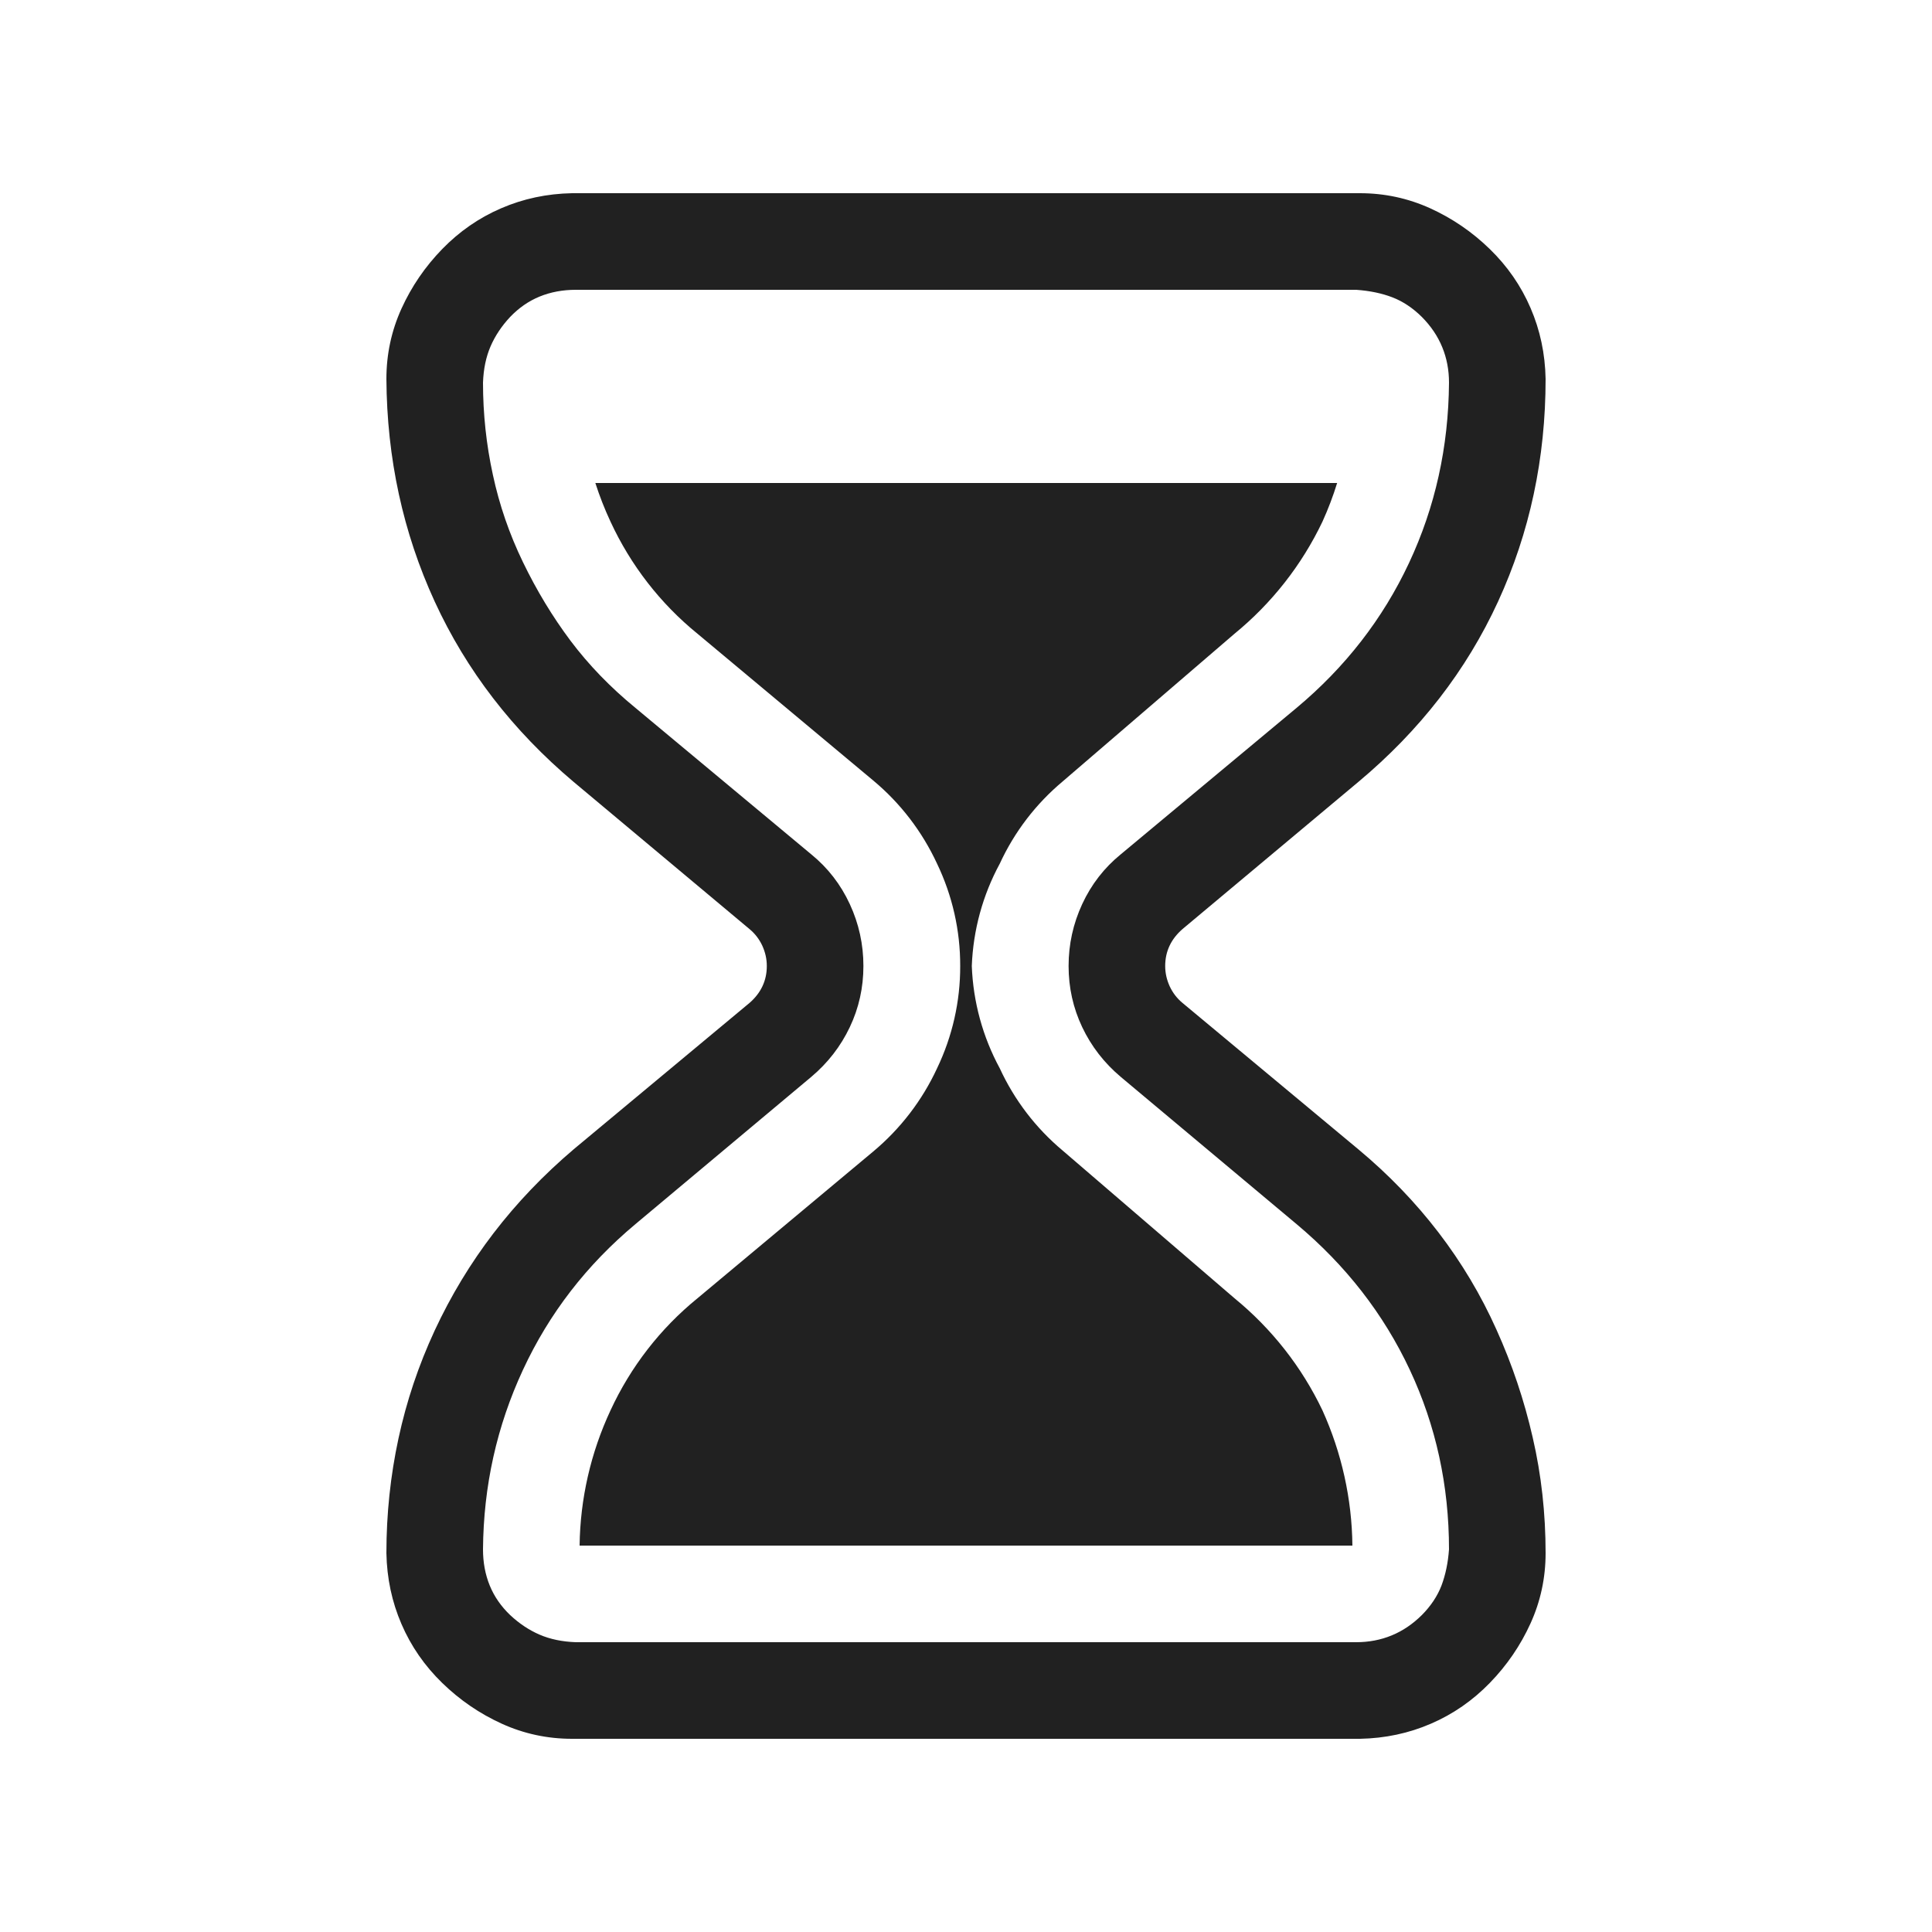<svg viewBox="0 0 20 20" fill="none" xmlns="http://www.w3.org/2000/svg">
<path d="M13.842 5H6.163C6.207 5.136 6.259 5.27 6.32 5.4C6.528 5.85 6.835 6.247 7.22 6.56L9.04 8.08C9.321 8.314 9.546 8.608 9.7 8.94C9.859 9.271 9.941 9.633 9.94 10C9.941 10.367 9.859 10.729 9.7 11.06C9.546 11.392 9.321 11.685 9.04 11.92L7.22 13.44C6.835 13.753 6.528 14.15 6.32 14.6C6.115 15.039 6.006 15.516 6 16H14C13.995 15.517 13.889 15.04 13.69 14.6C13.476 14.151 13.165 13.755 12.78 13.44L11 11.91C10.723 11.678 10.501 11.388 10.35 11.06C10.173 10.734 10.074 10.371 10.06 10C10.074 9.629 10.173 9.266 10.35 8.94C10.501 8.612 10.723 8.322 11 8.09L12.78 6.56C13.165 6.245 13.476 5.849 13.69 5.4C13.749 5.27 13.8 5.136 13.842 5ZM5.195 17.844C5.424 17.948 5.667 18 5.922 18H14.078C14.338 17.995 14.583 17.943 14.812 17.844C15.042 17.745 15.245 17.604 15.422 17.422C15.599 17.24 15.74 17.034 15.844 16.805C15.948 16.576 16 16.333 16 16.078C16 15.667 15.956 15.268 15.867 14.883C15.779 14.497 15.654 14.125 15.492 13.766C15.331 13.406 15.13 13.07 14.891 12.758C14.651 12.445 14.375 12.159 14.062 11.898L12.242 10.383C12.185 10.336 12.141 10.279 12.109 10.211C12.078 10.143 12.062 10.073 12.062 10C12.062 9.849 12.122 9.721 12.242 9.617L14.062 8.094C14.698 7.562 15.18 6.94 15.508 6.227C15.836 5.513 16 4.745 16 3.922C15.995 3.661 15.943 3.417 15.844 3.188C15.745 2.958 15.604 2.755 15.422 2.578C15.24 2.401 15.034 2.26 14.805 2.156C14.575 2.052 14.333 2 14.078 2H5.922C5.661 2.005 5.417 2.057 5.188 2.156C4.958 2.255 4.755 2.396 4.578 2.578C4.401 2.76 4.26 2.966 4.156 3.195C4.052 3.424 4 3.667 4 3.922C4.005 4.745 4.172 5.513 4.5 6.227C4.828 6.94 5.307 7.562 5.938 8.094L7.758 9.617C7.815 9.664 7.859 9.721 7.891 9.789C7.922 9.857 7.938 9.927 7.938 10C7.938 10.151 7.878 10.279 7.758 10.383L5.938 11.898C5.625 12.164 5.349 12.453 5.109 12.766C4.87 13.078 4.667 13.414 4.5 13.773C4.333 14.133 4.208 14.505 4.125 14.891C4.042 15.276 4 15.672 4 16.078C4.005 16.338 4.057 16.583 4.156 16.812C4.255 17.042 4.396 17.245 4.578 17.422C4.76 17.599 4.966 17.74 5.195 17.844ZM14.406 16.93C14.292 16.977 14.169 17 14.039 17H5.961C5.82 16.995 5.695 16.969 5.586 16.922C5.477 16.875 5.375 16.807 5.281 16.719C5.188 16.63 5.117 16.529 5.07 16.414C5.023 16.299 5 16.174 5 16.039C5.005 15.383 5.143 14.763 5.414 14.18C5.685 13.596 6.073 13.094 6.578 12.672L8.398 11.148C8.57 11.003 8.703 10.831 8.797 10.633C8.891 10.435 8.938 10.224 8.938 10C8.938 9.776 8.891 9.562 8.797 9.359C8.703 9.156 8.57 8.984 8.398 8.844L6.578 7.328C6.318 7.115 6.094 6.883 5.906 6.633C5.719 6.383 5.555 6.112 5.414 5.82C5.273 5.529 5.169 5.227 5.102 4.914C5.034 4.602 5 4.284 5 3.961C5.005 3.82 5.031 3.695 5.078 3.586C5.125 3.477 5.193 3.375 5.281 3.281C5.37 3.188 5.471 3.117 5.586 3.07C5.701 3.023 5.826 3 5.961 3H14.039C14.18 3.01 14.305 3.036 14.414 3.078C14.523 3.12 14.625 3.188 14.719 3.281C14.812 3.375 14.883 3.479 14.93 3.594C14.977 3.708 15 3.831 15 3.961C14.995 4.628 14.857 5.25 14.586 5.828C14.315 6.406 13.927 6.906 13.422 7.328L11.602 8.844C11.43 8.984 11.297 9.156 11.203 9.359C11.109 9.562 11.062 9.776 11.062 10C11.062 10.224 11.109 10.435 11.203 10.633C11.297 10.831 11.43 11.003 11.602 11.148L13.422 12.672C13.932 13.099 14.323 13.602 14.594 14.18C14.865 14.758 15 15.378 15 16.039C14.99 16.18 14.963 16.305 14.922 16.414C14.88 16.523 14.812 16.625 14.719 16.719C14.625 16.812 14.521 16.883 14.406 16.93Z" fill="#212121"/>
</svg>
